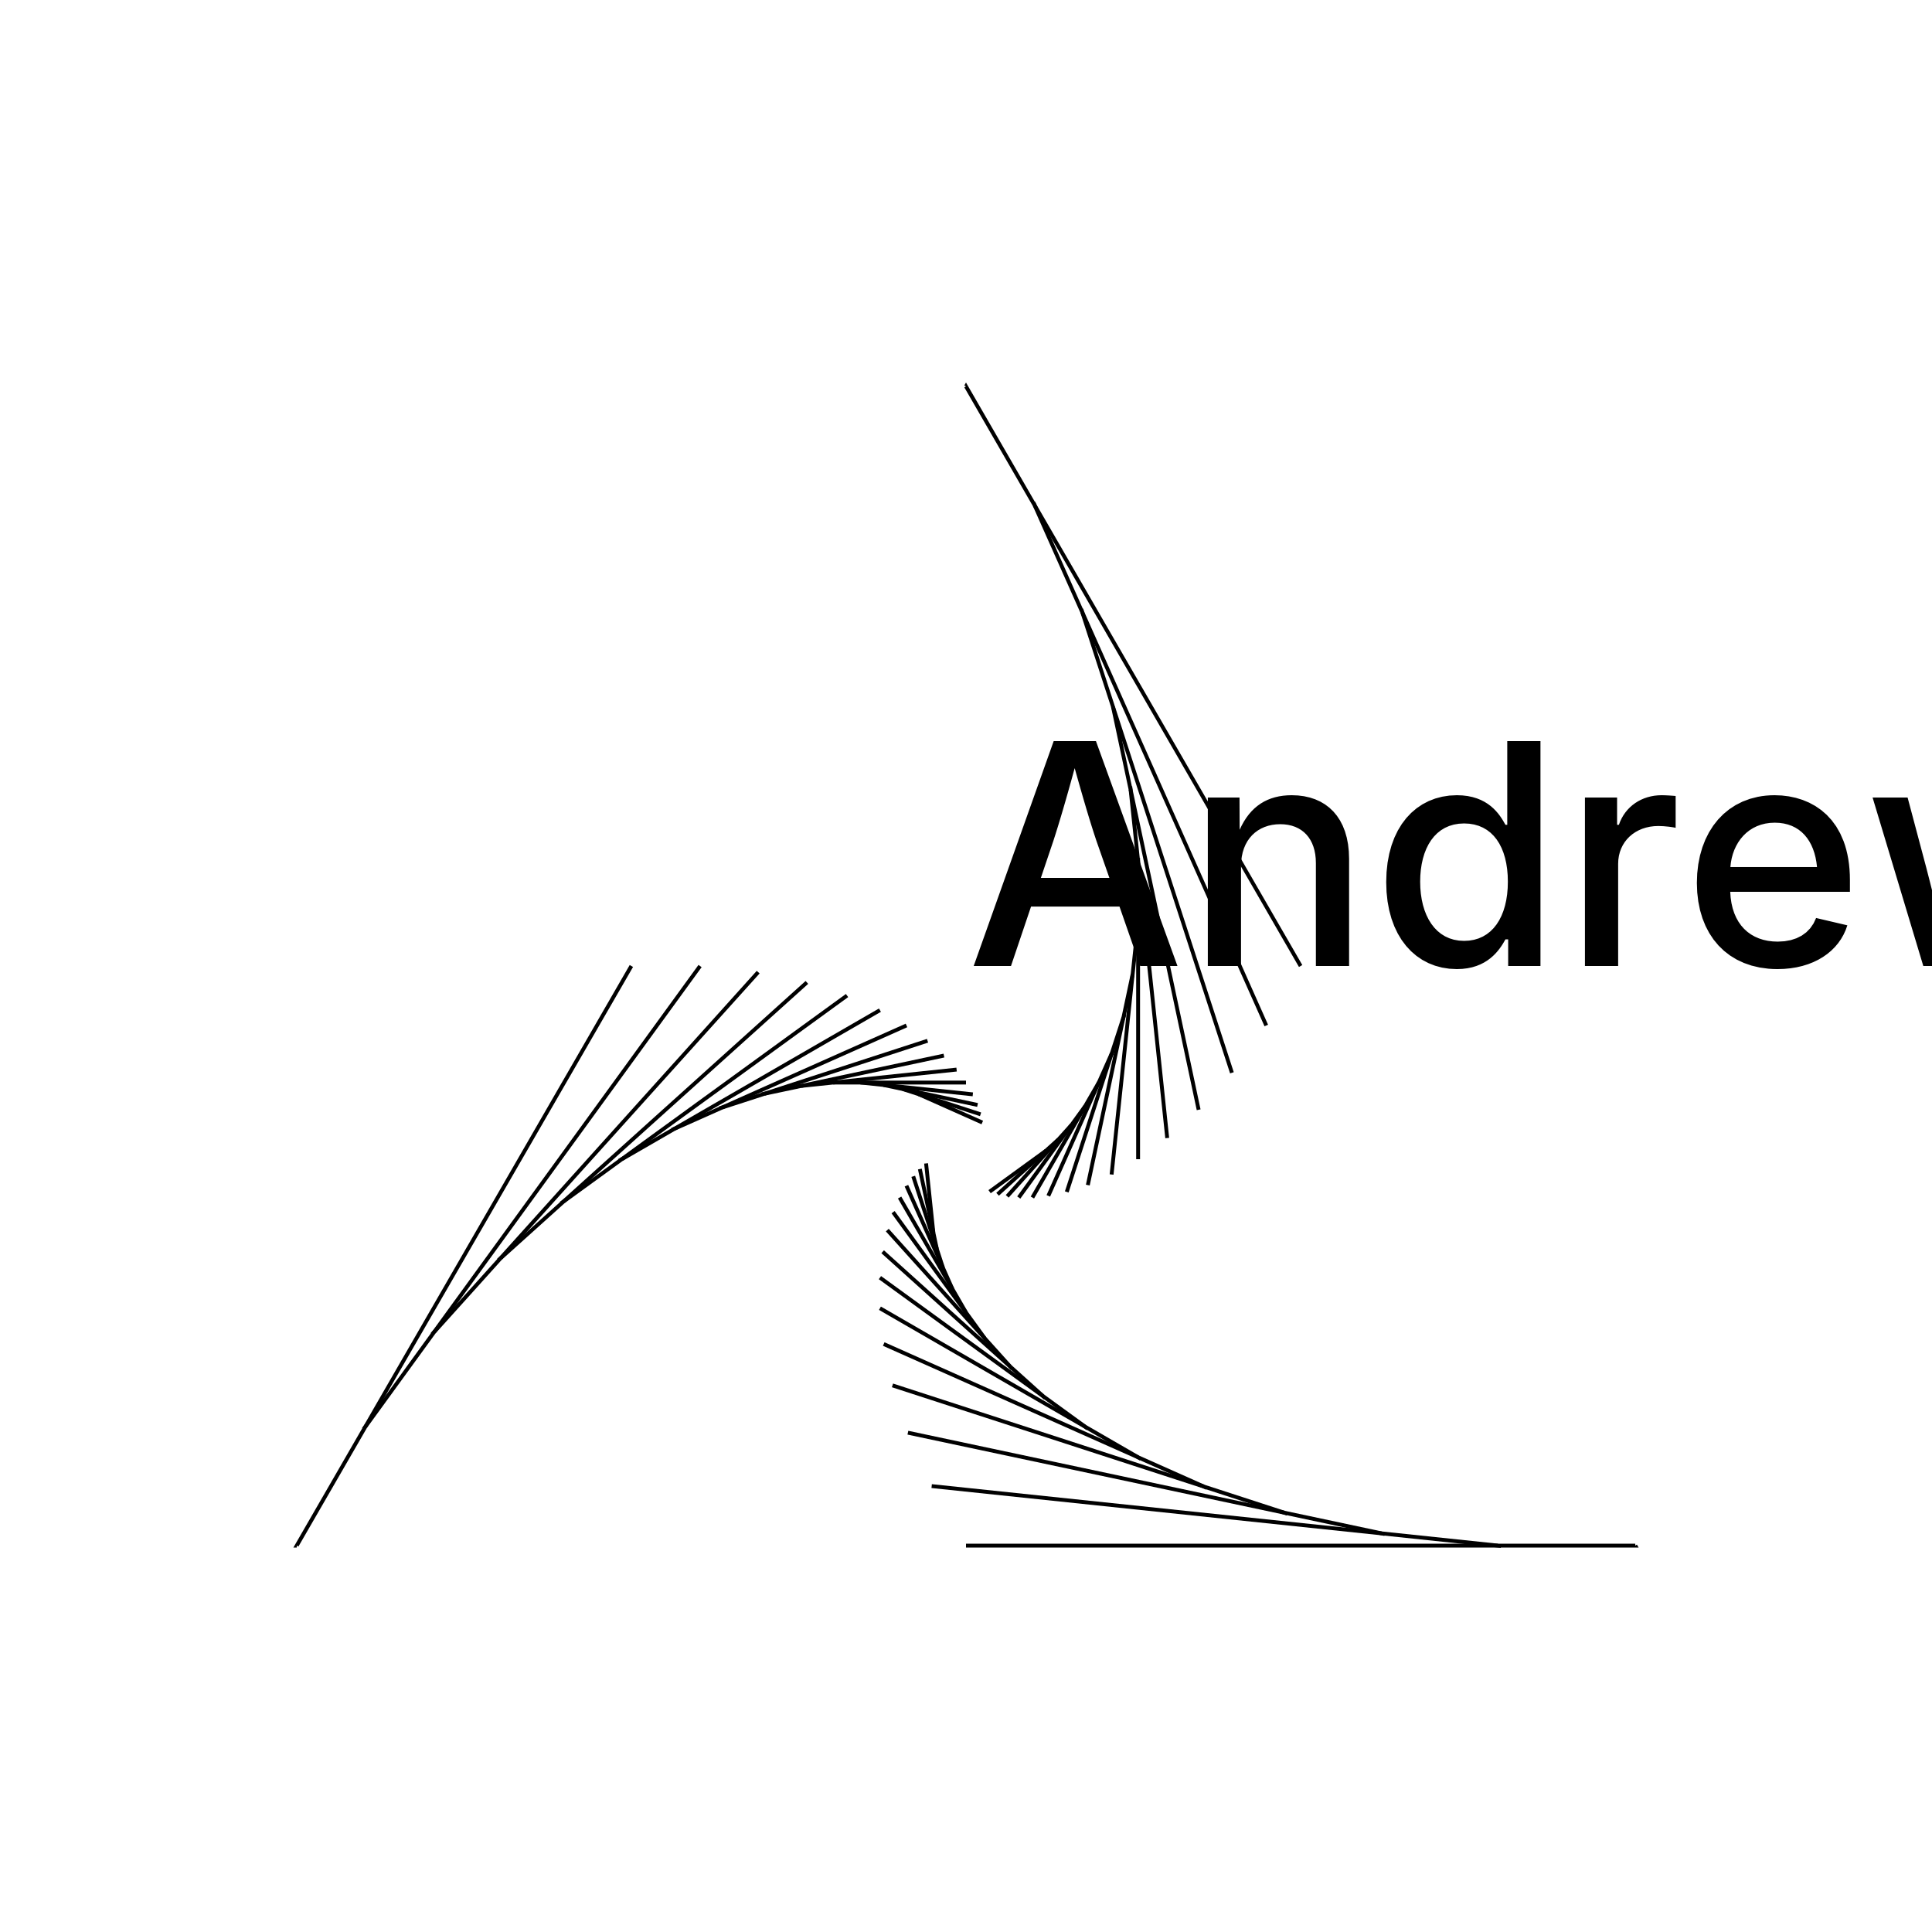<?xml version="1.0" encoding="UTF-8"?>
<!DOCTYPE svg>
<svg data-animation-duration="2s" preserveAspectRatio="xMidYMid meet" version="1.1" viewBox="-50 -50 100 100" xmlns:xlink="http://www.w3.org/1999/xlink" xmlns="http://www.w3.org/2000/svg"><style>/* <![CDATA[ */ @keyframes svg-02-d-anim-1{0%{stroke-dashoffset:0}to{stroke-dashoffset:-69.282%}}@keyframes svg-02-d-anim-2{0%{stroke-dashoffset:0}to{stroke-dashoffset:-58.935%}}@keyframes svg-02-d-anim-3{0%{stroke-dashoffset:0}to{stroke-dashoffset:-50.133%}}@keyframes svg-02-d-anim-4{0%{stroke-dashoffset:0}to{stroke-dashoffset:-42.646%}}@keyframes svg-02-d-anim-5{0%{stroke-dashoffset:0}to{stroke-dashoffset:-36.277%}}@keyframes svg-02-d-anim-6{0%{stroke-dashoffset:0}to{stroke-dashoffset:-30.859%}}@keyframes svg-02-d-anim-7{0%{stroke-dashoffset:0}to{stroke-dashoffset:-26.25%}}@keyframes svg-02-d-anim-8{0%{stroke-dashoffset:0}to{stroke-dashoffset:-22.33%}}@keyframes svg-02-d-anim-9{0%{stroke-dashoffset:0}to{stroke-dashoffset:-18.995%}}@keyframes svg-02-d-anim-10{0%{stroke-dashoffset:0}to{stroke-dashoffset:-16.158%}}@keyframes svg-02-d-anim-11{0%{stroke-dashoffset:0}to{stroke-dashoffset:-13.745%}}@keyframes svg-02-d-anim-12{0%{stroke-dashoffset:0}to{stroke-dashoffset:-11.692%}}@keyframes svg-02-d-anim-13{0%{stroke-dashoffset:0}to{stroke-dashoffset:-9.946%}}@keyframes svg-02-d-anim-14{0%{stroke-dashoffset:0}to{stroke-dashoffset:-8.46%}}@keyframes svg-02-d-anim-15{0%{stroke-dashoffset:0}to{stroke-dashoffset:-7.197%}}.svg-02-d-polygon{stroke:#000;stroke-width:.2;fill:none;animation:2s linear infinite}.svg-02-d-polygon:nth-child(1){stroke-dasharray:34.641%,34.641%;animation-name:svg-02-d-anim-1}.svg-02-d-polygon:nth-child(2){stroke-dasharray:29.467%,29.467%;animation-name:svg-02-d-anim-2}.svg-02-d-polygon:nth-child(3){stroke-dasharray:25.066%,25.066%;animation-name:svg-02-d-anim-3}.svg-02-d-polygon:nth-child(4){stroke-dasharray:21.323%,21.323%;animation-name:svg-02-d-anim-4}.svg-02-d-polygon:nth-child(5){stroke-dasharray:18.138%,18.138%;animation-name:svg-02-d-anim-5}.svg-02-d-polygon:nth-child(6){stroke-dasharray:15.429%,15.429%;animation-name:svg-02-d-anim-6}.svg-02-d-polygon:nth-child(7){stroke-dasharray:13.125%,13.125%;animation-name:svg-02-d-anim-7}.svg-02-d-polygon:nth-child(8){stroke-dasharray:11.165%,11.165%;animation-name:svg-02-d-anim-8}.svg-02-d-polygon:nth-child(9){stroke-dasharray:9.497%,9.497%;animation-name:svg-02-d-anim-9}.svg-02-d-polygon:nth-child(10){stroke-dasharray:8.079%,8.079%;animation-name:svg-02-d-anim-10}.svg-02-d-polygon:nth-child(11){stroke-dasharray:6.872%,6.872%;animation-name:svg-02-d-anim-11}.svg-02-d-polygon:nth-child(12){stroke-dasharray:5.846%,5.846%;animation-name:svg-02-d-anim-12}.svg-02-d-polygon:nth-child(13){stroke-dasharray:4.973%,4.973%;animation-name:svg-02-d-anim-13}.svg-02-d-polygon:nth-child(14){stroke-dasharray:4.23%,4.23%;animation-name:svg-02-d-anim-14}.svg-02-d-polygon:nth-child(15){stroke-dasharray:3.598%,3.598%;animation-name:svg-02-d-anim-15} /* ]]> */</style><g class="svg-02-d-g" transform="translate(0, 10)"><polygon class="svg-02-d-polygon" points="0,-40 34.641,20 -34.641,20"/><polygon class="svg-02-d-polygon" points="3.557,-33.84 27.528,20 -31.084,13.84"/><polygon class="svg-02-d-polygon" points="6.018,-28.312 21.51,19.367 -27.528,8.944"/><polygon class="svg-02-d-polygon" points="7.608,-23.416 16.475,18.297 -24.083,5.119"/><polygon class="svg-02-d-polygon" points="8.519,-19.134 12.311,16.944 -20.83,2.189"/><polygon class="svg-02-d-polygon" points="8.908,-15.429 8.908,15.429 -17.816,3.272794065446662e-15"/><polygon class="svg-02-d-polygon" points="8.908,-12.261 6.164,13.845 -15.072,-1.584"/><polygon class="svg-02-d-polygon" points="8.626,-9.581 3.984,12.261 -12.61,-2.68"/><polygon class="svg-02-d-polygon" points="8.15,-7.338 2.28,10.727 -10.43,-3.389"/><polygon class="svg-02-d-polygon" points="7.547,-5.483 0.975,9.278 -8.522,-3.794"/><polygon class="svg-02-d-polygon" points="6.872,-3.968 9.71816041098791e-16,7.935 -6.872,-3.968"/><polygon class="svg-02-d-polygon" points="6.167,-2.746 -0.706,6.713 -5.461,-3.968"/><polygon class="svg-02-d-polygon" points="5.461,-1.774 -1.194,5.617 -4.267,-3.842"/><polygon class="svg-02-d-polygon" points="4.778,-1.016 -1.509,4.646 -3.268,-3.63"/><polygon class="svg-02-d-polygon" points="4.132,-0.434 -1.69,3.796 -2.442,-3.362"/></g><title>ANIMATION 02 - VARIATION D</title><desc><p>Created by <a href="http://andrew.wang-hoyer.com" target="_blank" rel="noopener">Andrew Wang-Hoyer</a>.</p></desc></svg>
